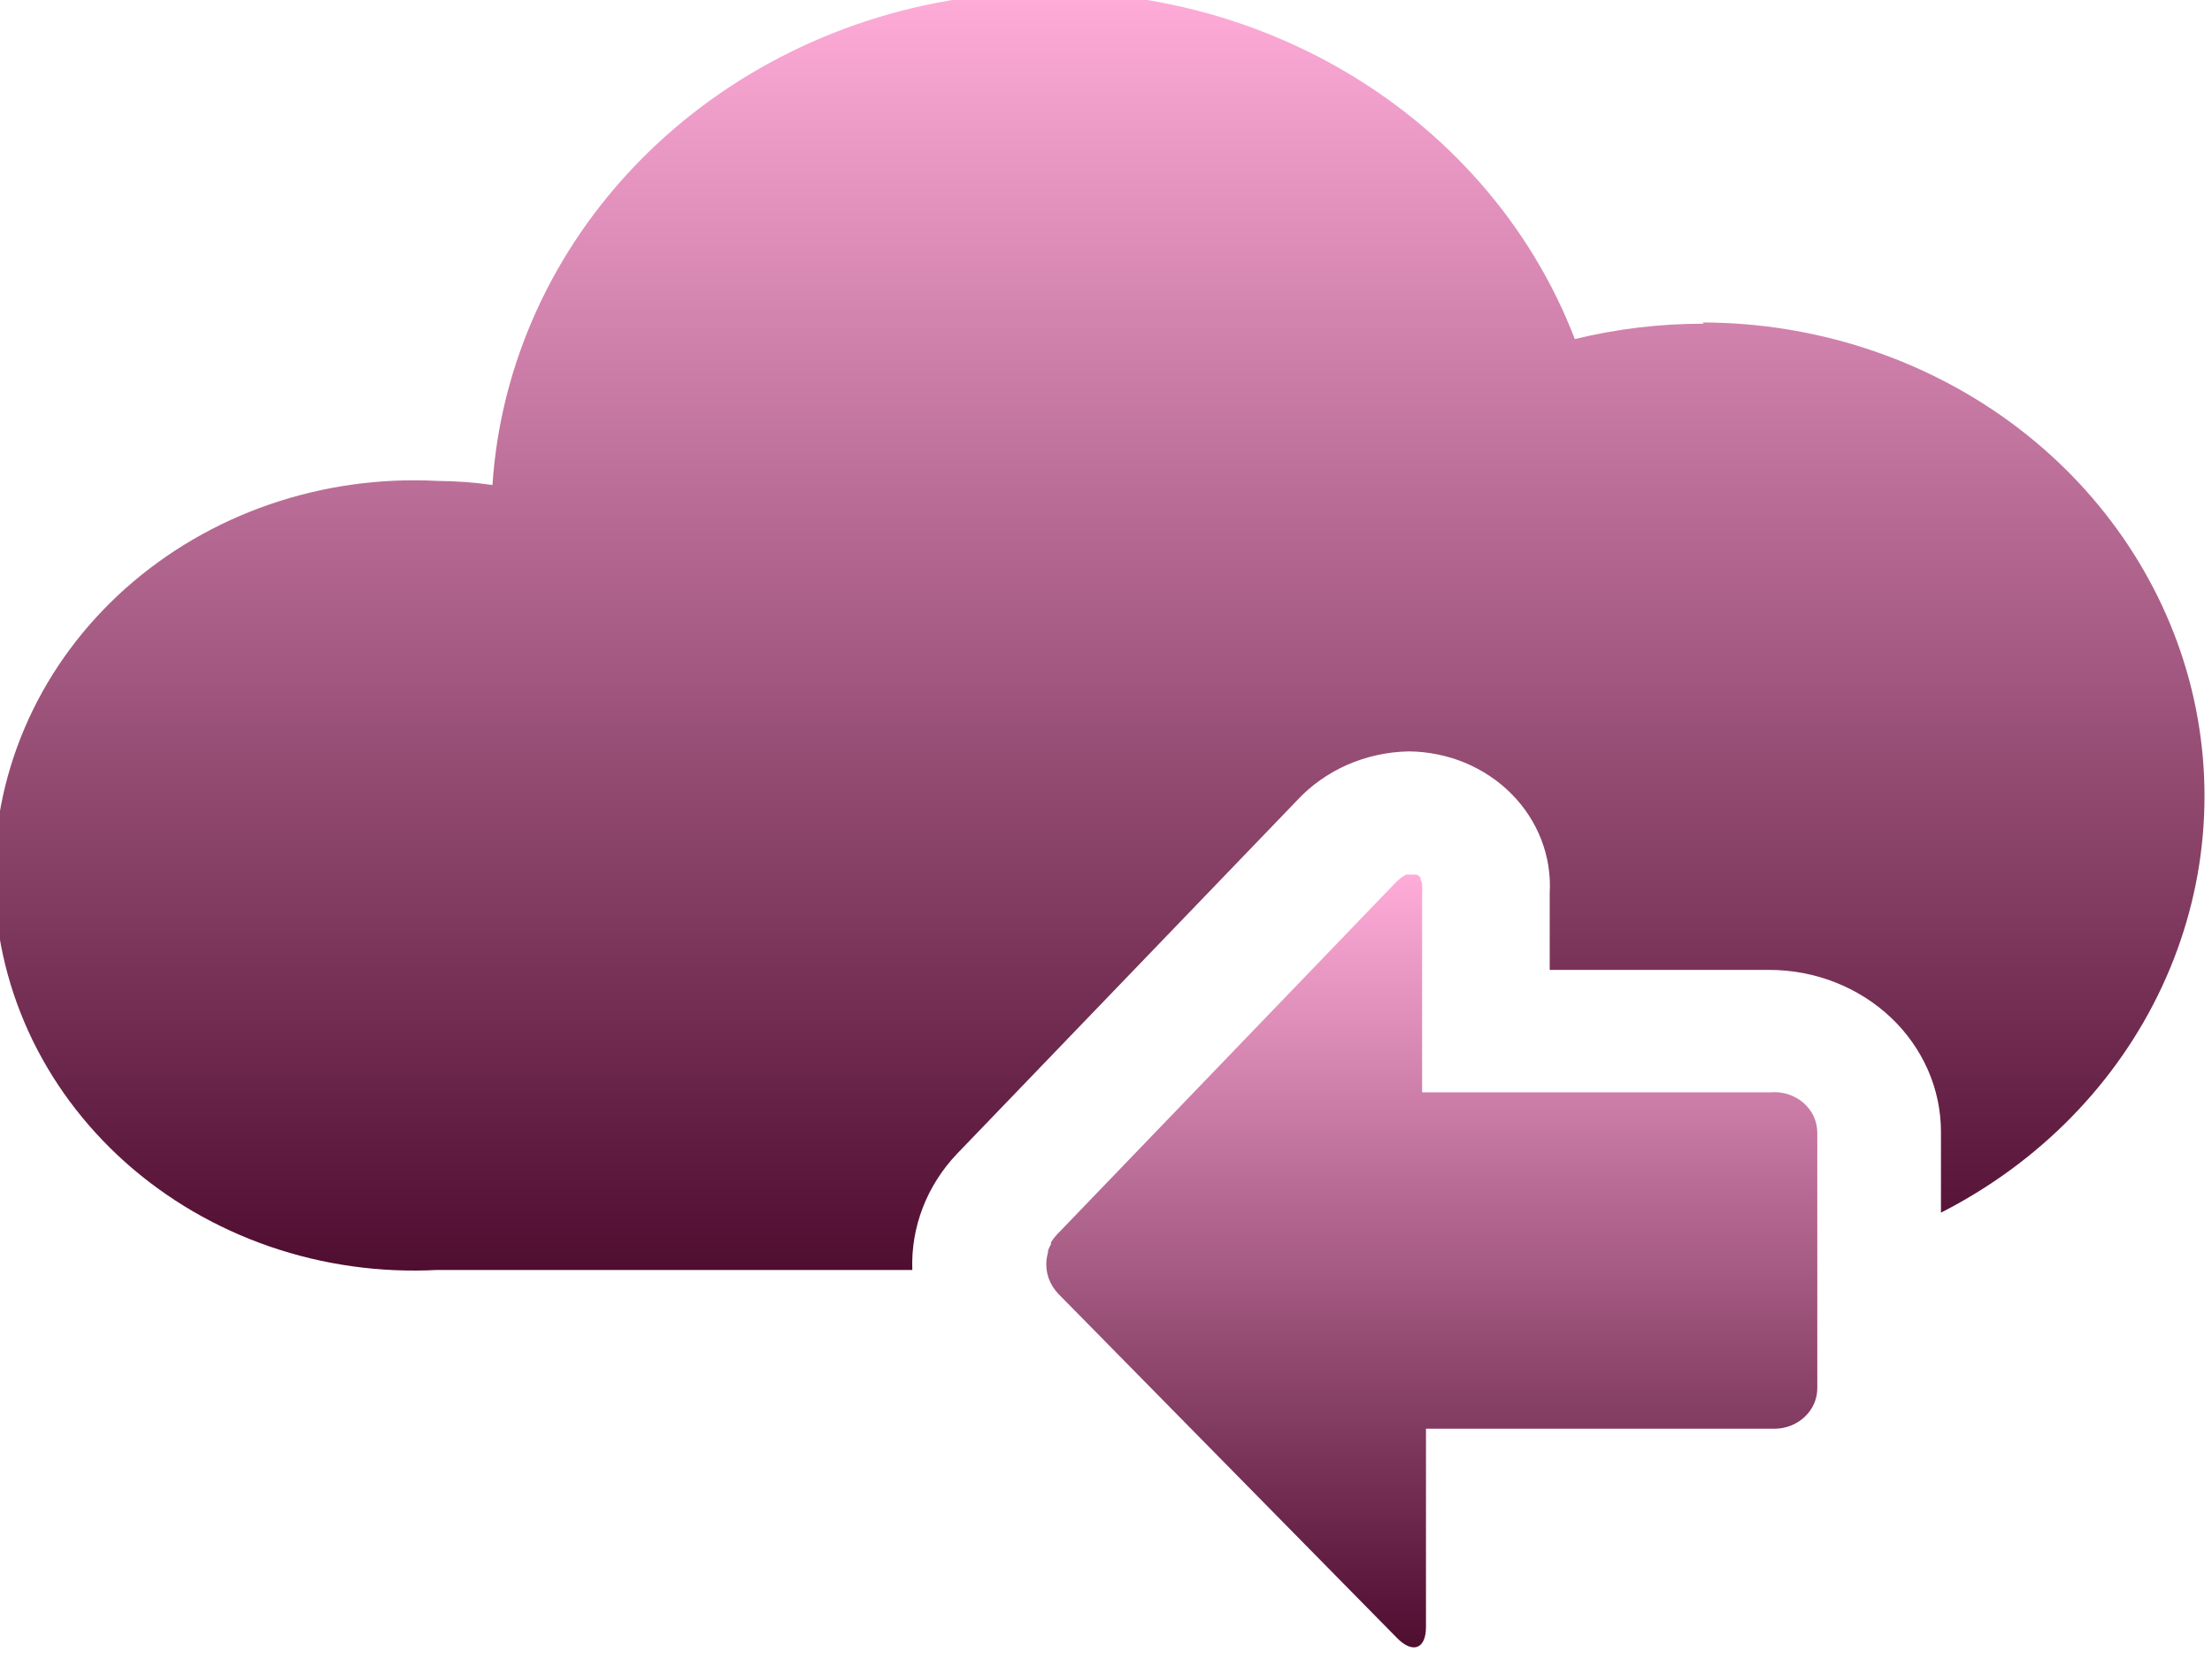 <svg width="32" height="24" viewBox="0 0 32 24" fill="none" xmlns="http://www.w3.org/2000/svg">
<g clip-path="url(#clip0)">
<path d="M25.612 15.802H20.573V12.93C20.577 12.891 20.577 12.852 20.573 12.813V12.784C20.569 12.764 20.561 12.744 20.551 12.726C20.552 12.717 20.552 12.708 20.551 12.699C20.543 12.687 20.532 12.676 20.52 12.667L20.498 12.652H20.455H20.412H20.365H20.343L20.293 12.682L20.269 12.699C20.241 12.72 20.215 12.742 20.191 12.767L15.285 17.865C15.254 17.898 15.227 17.934 15.204 17.973C15.203 17.982 15.203 17.991 15.204 18C15.187 18.029 15.172 18.061 15.161 18.093C15.161 18.093 15.161 18.111 15.161 18.117C15.151 18.154 15.143 18.192 15.139 18.231C15.13 18.319 15.141 18.407 15.17 18.491C15.2 18.574 15.247 18.651 15.31 18.717L20.206 23.692C20.436 23.929 20.629 23.856 20.629 23.537V20.669H25.668C25.833 20.669 25.991 20.607 26.108 20.497C26.224 20.388 26.29 20.239 26.29 20.084V16.387C26.29 16.305 26.272 16.225 26.238 16.15C26.203 16.075 26.152 16.008 26.088 15.953C26.024 15.898 25.949 15.856 25.867 15.83C25.785 15.804 25.698 15.794 25.612 15.802Z" fill="url(#paint0_linear)"/>
<path d="M24.646 4.683C24.017 4.682 23.391 4.757 22.782 4.905C22.151 3.26 20.937 1.87 19.345 0.969C17.753 0.068 15.88 -0.288 14.042 -0.04C12.203 0.207 10.512 1.044 9.252 2.329C7.992 3.615 7.24 5.27 7.124 7.016C6.858 6.978 6.591 6.959 6.322 6.957C5.498 6.914 4.674 7.03 3.899 7.297C3.124 7.564 2.416 7.978 1.816 8.512C1.217 9.046 0.739 9.69 0.413 10.404C0.087 11.118 -0.082 11.887 -0.082 12.664C-0.082 13.442 0.087 14.211 0.413 14.925C0.739 15.639 1.217 16.282 1.816 16.817C2.416 17.351 3.124 17.764 3.899 18.032C4.674 18.299 5.498 18.415 6.322 18.372H13.198C13.175 17.751 13.409 17.147 13.85 16.686L18.756 11.587C18.958 11.367 19.208 11.189 19.488 11.065C19.769 10.942 20.074 10.875 20.384 10.87C20.662 10.873 20.937 10.929 21.192 11.034C21.446 11.14 21.676 11.293 21.866 11.485C22.056 11.676 22.203 11.902 22.298 12.149C22.393 12.395 22.434 12.657 22.419 12.919V14.031H25.594C26.253 14.031 26.885 14.278 27.351 14.717C27.817 15.156 28.079 15.752 28.079 16.373V17.543C29.502 16.818 30.627 15.668 31.277 14.273C31.928 12.878 32.066 11.318 31.671 9.841C31.275 8.364 30.368 7.053 29.093 6.115C27.818 5.178 26.248 4.668 24.631 4.665L24.646 4.683Z" fill="url(#paint1_linear)"/>
</g>
<defs>
<linearGradient id="paint0_linear" x1="20.713" y1="12.652" x2="20.713" y2="23.832" gradientUnits="userSpaceOnUse">
<stop stop-color="#FFACD9"/>
<stop offset="1" stop-color="#4F0D30"/>
</linearGradient>
<linearGradient id="paint1_linear" x1="15.905" y1="-0.117" x2="15.905" y2="18.381" gradientUnits="userSpaceOnUse">
<stop stop-color="#FFACD9"/>
<stop offset="1" stop-color="#4F0D30"/>
</linearGradient>
<clipPath id="clip0">
<rect width="32" height="24" fill="white"/>
</clipPath>
</defs>
</svg>
